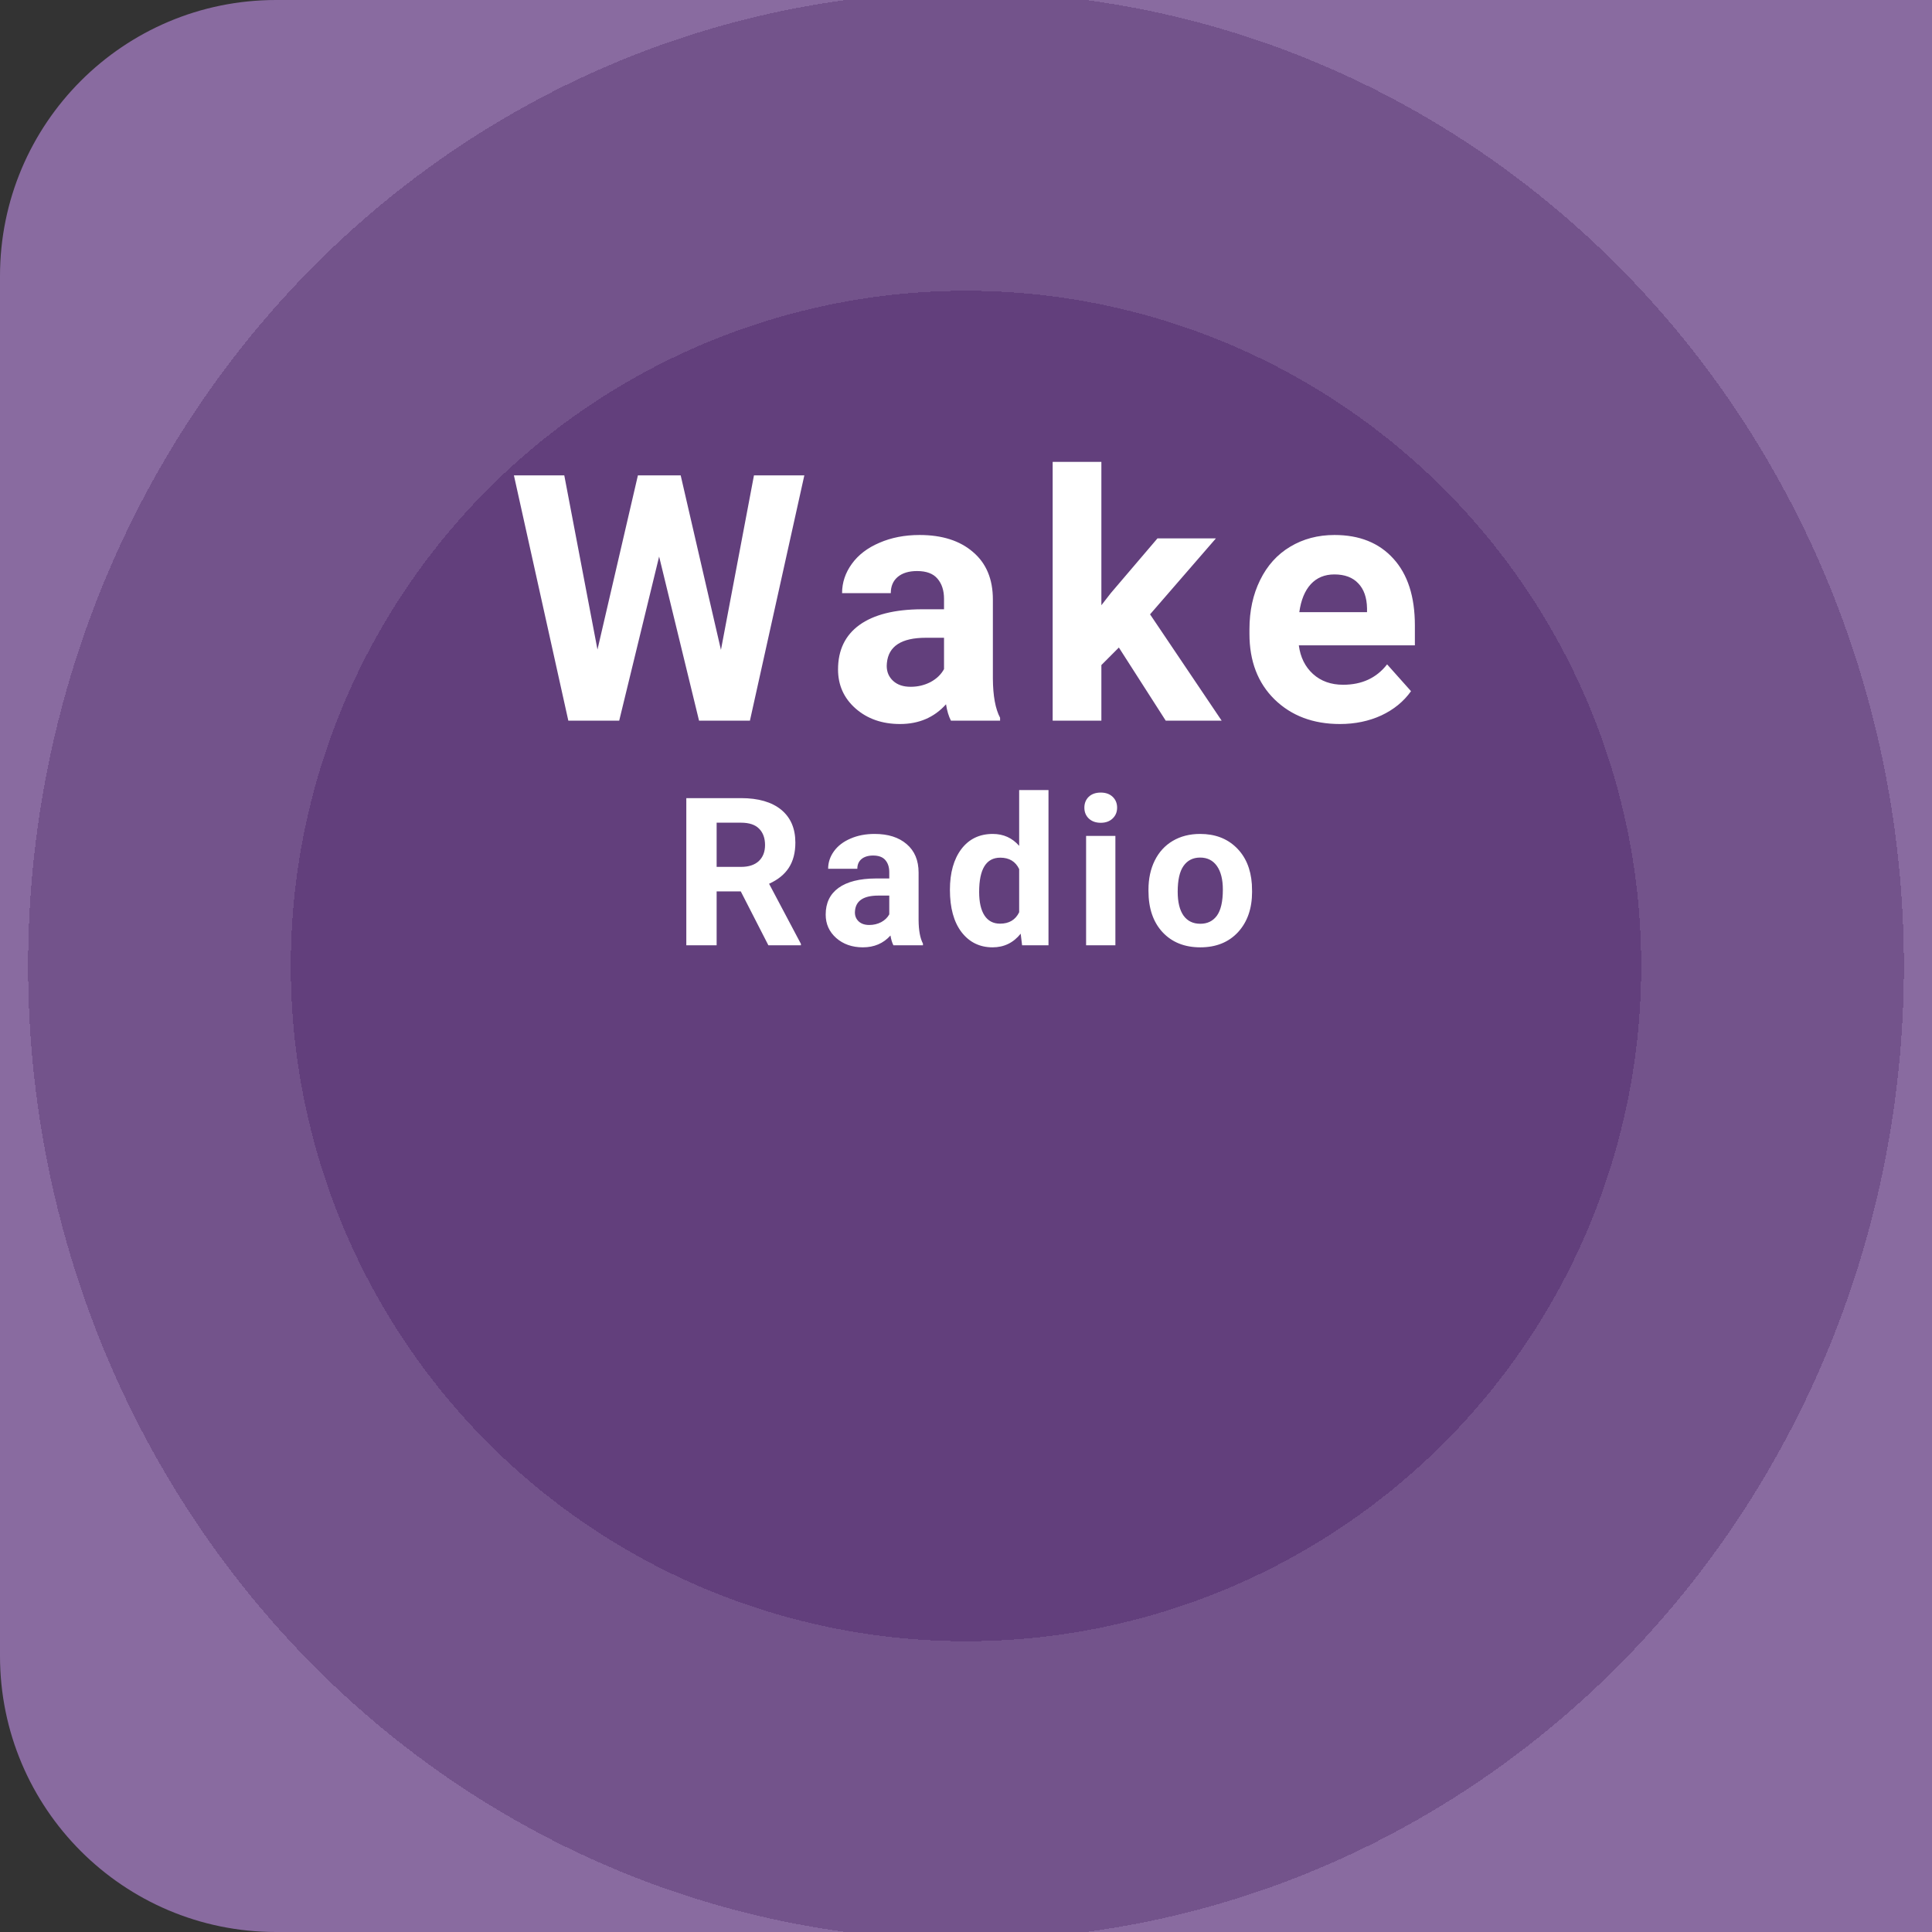 <svg width="56" height="56" viewBox="0 0 56 56" fill="none" xmlns="http://www.w3.org/2000/svg">
<rect x="0" y="0" width="56" height="56" fill="#333333" stroke="none"/>
<path d="M0 8C0 3.582 3.582 0 8 0H56V56H8C3.582 56 0 52.418 0 48V8Z" fill="#896BA0"/>
<path d="M0 8C0 3.582 3.582 0 8 0H56V56H8C3.582 56 0 52.418 0 48V8Z" fill="url(#paint0_radial)"/>
<path d="M0 8C0 3.582 3.582 0 8 0H56V56H8C3.582 56 0 52.418 0 48V8Z" fill="url(#paint1_radial)"/>
<path d="M21.472 25.838H20.772V27.4H19.893V23.134H21.478C21.982 23.134 22.37 23.247 22.644 23.471C22.917 23.696 23.054 24.013 23.054 24.423C23.054 24.714 22.991 24.958 22.864 25.153C22.739 25.346 22.548 25.501 22.292 25.616L23.215 27.359V27.4H22.272L21.472 25.838ZM20.772 25.127H21.481C21.701 25.127 21.872 25.071 21.993 24.96C22.114 24.846 22.175 24.691 22.175 24.494C22.175 24.293 22.117 24.134 22.002 24.019C21.889 23.904 21.714 23.846 21.478 23.846H20.772V25.127ZM25.896 27.4C25.857 27.324 25.829 27.229 25.811 27.116C25.606 27.344 25.34 27.459 25.011 27.459C24.701 27.459 24.443 27.369 24.238 27.189C24.035 27.009 23.933 26.783 23.933 26.509C23.933 26.173 24.057 25.916 24.305 25.736C24.555 25.556 24.916 25.465 25.386 25.463H25.776V25.282C25.776 25.135 25.738 25.018 25.662 24.93C25.587 24.842 25.469 24.798 25.307 24.798C25.165 24.798 25.052 24.833 24.97 24.901C24.89 24.969 24.85 25.063 24.85 25.182H24.004C24.004 24.999 24.06 24.829 24.174 24.672C24.287 24.516 24.447 24.394 24.654 24.306C24.861 24.216 25.093 24.172 25.351 24.172C25.742 24.172 26.051 24.27 26.28 24.467C26.51 24.663 26.626 24.938 26.626 25.294V26.668C26.628 26.968 26.67 27.196 26.752 27.35V27.4H25.896ZM25.196 26.811C25.321 26.811 25.436 26.784 25.542 26.729C25.647 26.672 25.725 26.597 25.776 26.503V25.959H25.46C25.036 25.959 24.81 26.105 24.783 26.398L24.78 26.448C24.78 26.553 24.817 26.64 24.891 26.709C24.965 26.777 25.067 26.811 25.196 26.811ZM27.534 25.792C27.534 25.297 27.645 24.904 27.865 24.611C28.088 24.318 28.392 24.172 28.776 24.172C29.085 24.172 29.34 24.287 29.541 24.517V22.9H30.391V27.4H29.626L29.585 27.063C29.374 27.327 29.102 27.459 28.77 27.459C28.398 27.459 28.098 27.312 27.871 27.019C27.646 26.724 27.534 26.315 27.534 25.792ZM28.381 25.853C28.381 26.15 28.433 26.378 28.536 26.536C28.64 26.694 28.79 26.773 28.987 26.773C29.249 26.773 29.434 26.663 29.541 26.442V25.191C29.436 24.97 29.253 24.86 28.993 24.86C28.585 24.86 28.381 25.191 28.381 25.853ZM32.33 27.4H31.481V24.23H32.33V27.4ZM31.431 23.41C31.431 23.283 31.473 23.178 31.557 23.096C31.643 23.014 31.759 22.973 31.906 22.973C32.05 22.973 32.165 23.014 32.251 23.096C32.337 23.178 32.38 23.283 32.38 23.41C32.38 23.539 32.336 23.644 32.248 23.726C32.163 23.808 32.048 23.849 31.906 23.849C31.763 23.849 31.648 23.808 31.56 23.726C31.474 23.644 31.431 23.539 31.431 23.41ZM33.289 25.786C33.289 25.471 33.349 25.191 33.47 24.945C33.592 24.699 33.765 24.508 33.992 24.374C34.22 24.239 34.485 24.172 34.786 24.172C35.214 24.172 35.562 24.302 35.832 24.564C36.103 24.826 36.255 25.181 36.286 25.631L36.292 25.847C36.292 26.334 36.156 26.724 35.885 27.019C35.613 27.312 35.249 27.459 34.792 27.459C34.335 27.459 33.969 27.312 33.696 27.019C33.425 26.726 33.289 26.328 33.289 25.824V25.786ZM34.136 25.847C34.136 26.148 34.192 26.378 34.305 26.539C34.419 26.697 34.581 26.776 34.792 26.776C34.997 26.776 35.157 26.698 35.272 26.542C35.387 26.383 35.445 26.131 35.445 25.786C35.445 25.491 35.387 25.262 35.272 25.1C35.157 24.938 34.995 24.857 34.786 24.857C34.579 24.857 34.419 24.938 34.305 25.1C34.192 25.26 34.136 25.509 34.136 25.847Z" fill="white"/>
<path d="M20.897 18.837L21.854 13.779H23.314L21.737 20.888H20.262L19.105 16.132L17.948 20.888H16.473L14.896 13.779H16.356L17.318 18.828L18.49 13.779H19.73L20.897 18.837ZM27.563 20.888C27.498 20.761 27.45 20.603 27.421 20.414C27.079 20.795 26.635 20.986 26.088 20.986C25.57 20.986 25.141 20.836 24.799 20.536C24.46 20.237 24.291 19.859 24.291 19.404C24.291 18.844 24.498 18.414 24.911 18.115C25.328 17.815 25.929 17.664 26.713 17.66H27.363V17.358C27.363 17.114 27.299 16.918 27.172 16.772C27.048 16.625 26.851 16.552 26.581 16.552C26.344 16.552 26.156 16.609 26.02 16.723C25.886 16.837 25.82 16.993 25.82 17.192H24.408C24.408 16.886 24.503 16.602 24.692 16.342C24.88 16.082 25.147 15.878 25.492 15.732C25.837 15.582 26.225 15.507 26.654 15.507C27.305 15.507 27.822 15.671 28.202 16C28.587 16.326 28.779 16.785 28.779 17.377V19.667C28.782 20.169 28.852 20.548 28.988 20.805V20.888H27.563ZM26.396 19.907C26.604 19.907 26.796 19.861 26.972 19.77C27.148 19.675 27.278 19.55 27.363 19.394V18.486H26.835C26.129 18.486 25.753 18.73 25.707 19.218L25.702 19.301C25.702 19.477 25.764 19.622 25.888 19.736C26.012 19.85 26.181 19.907 26.396 19.907ZM32.431 18.769L31.924 19.277V20.888H30.512V13.388H31.924V17.543L32.197 17.192L33.55 15.605H35.244L33.335 17.807L35.41 20.888H33.789L32.431 18.769ZM38.838 20.986C38.063 20.986 37.432 20.748 36.944 20.273C36.459 19.797 36.216 19.164 36.216 18.373V18.237C36.216 17.706 36.319 17.232 36.524 16.816C36.729 16.396 37.019 16.073 37.393 15.849C37.771 15.621 38.2 15.507 38.682 15.507C39.405 15.507 39.973 15.735 40.386 16.191C40.803 16.646 41.011 17.293 41.011 18.129V18.705H37.647C37.692 19.05 37.829 19.327 38.057 19.535C38.288 19.744 38.58 19.848 38.931 19.848C39.475 19.848 39.9 19.651 40.206 19.257L40.899 20.034C40.687 20.333 40.401 20.567 40.039 20.737C39.678 20.903 39.278 20.986 38.838 20.986ZM38.677 16.65C38.397 16.65 38.169 16.744 37.994 16.933C37.821 17.122 37.71 17.392 37.661 17.744H39.624V17.631C39.618 17.319 39.533 17.078 39.37 16.909C39.208 16.736 38.977 16.65 38.677 16.65Z" fill="white"/>
<defs>
<radialGradient id="paint0_radial" cx="0" cy="0" r="1" gradientUnits="userSpaceOnUse" gradientTransform="translate(28 28) rotate(89.542) scale(28.001 27.209)">
<stop offset="1" stop-color="#73538B"/>
<stop offset="1" stop-color="white" stop-opacity="0"/>
</radialGradient>
<radialGradient id="paint1_radial" cx="0" cy="0" r="1" gradientUnits="userSpaceOnUse" gradientTransform="translate(28 28) rotate(89.341) scale(19.489)">
<stop offset="1" stop-color="#623F7C"/>
<stop offset="1" stop-color="white" stop-opacity="0"/>
</radialGradient>
</defs>
</svg>
